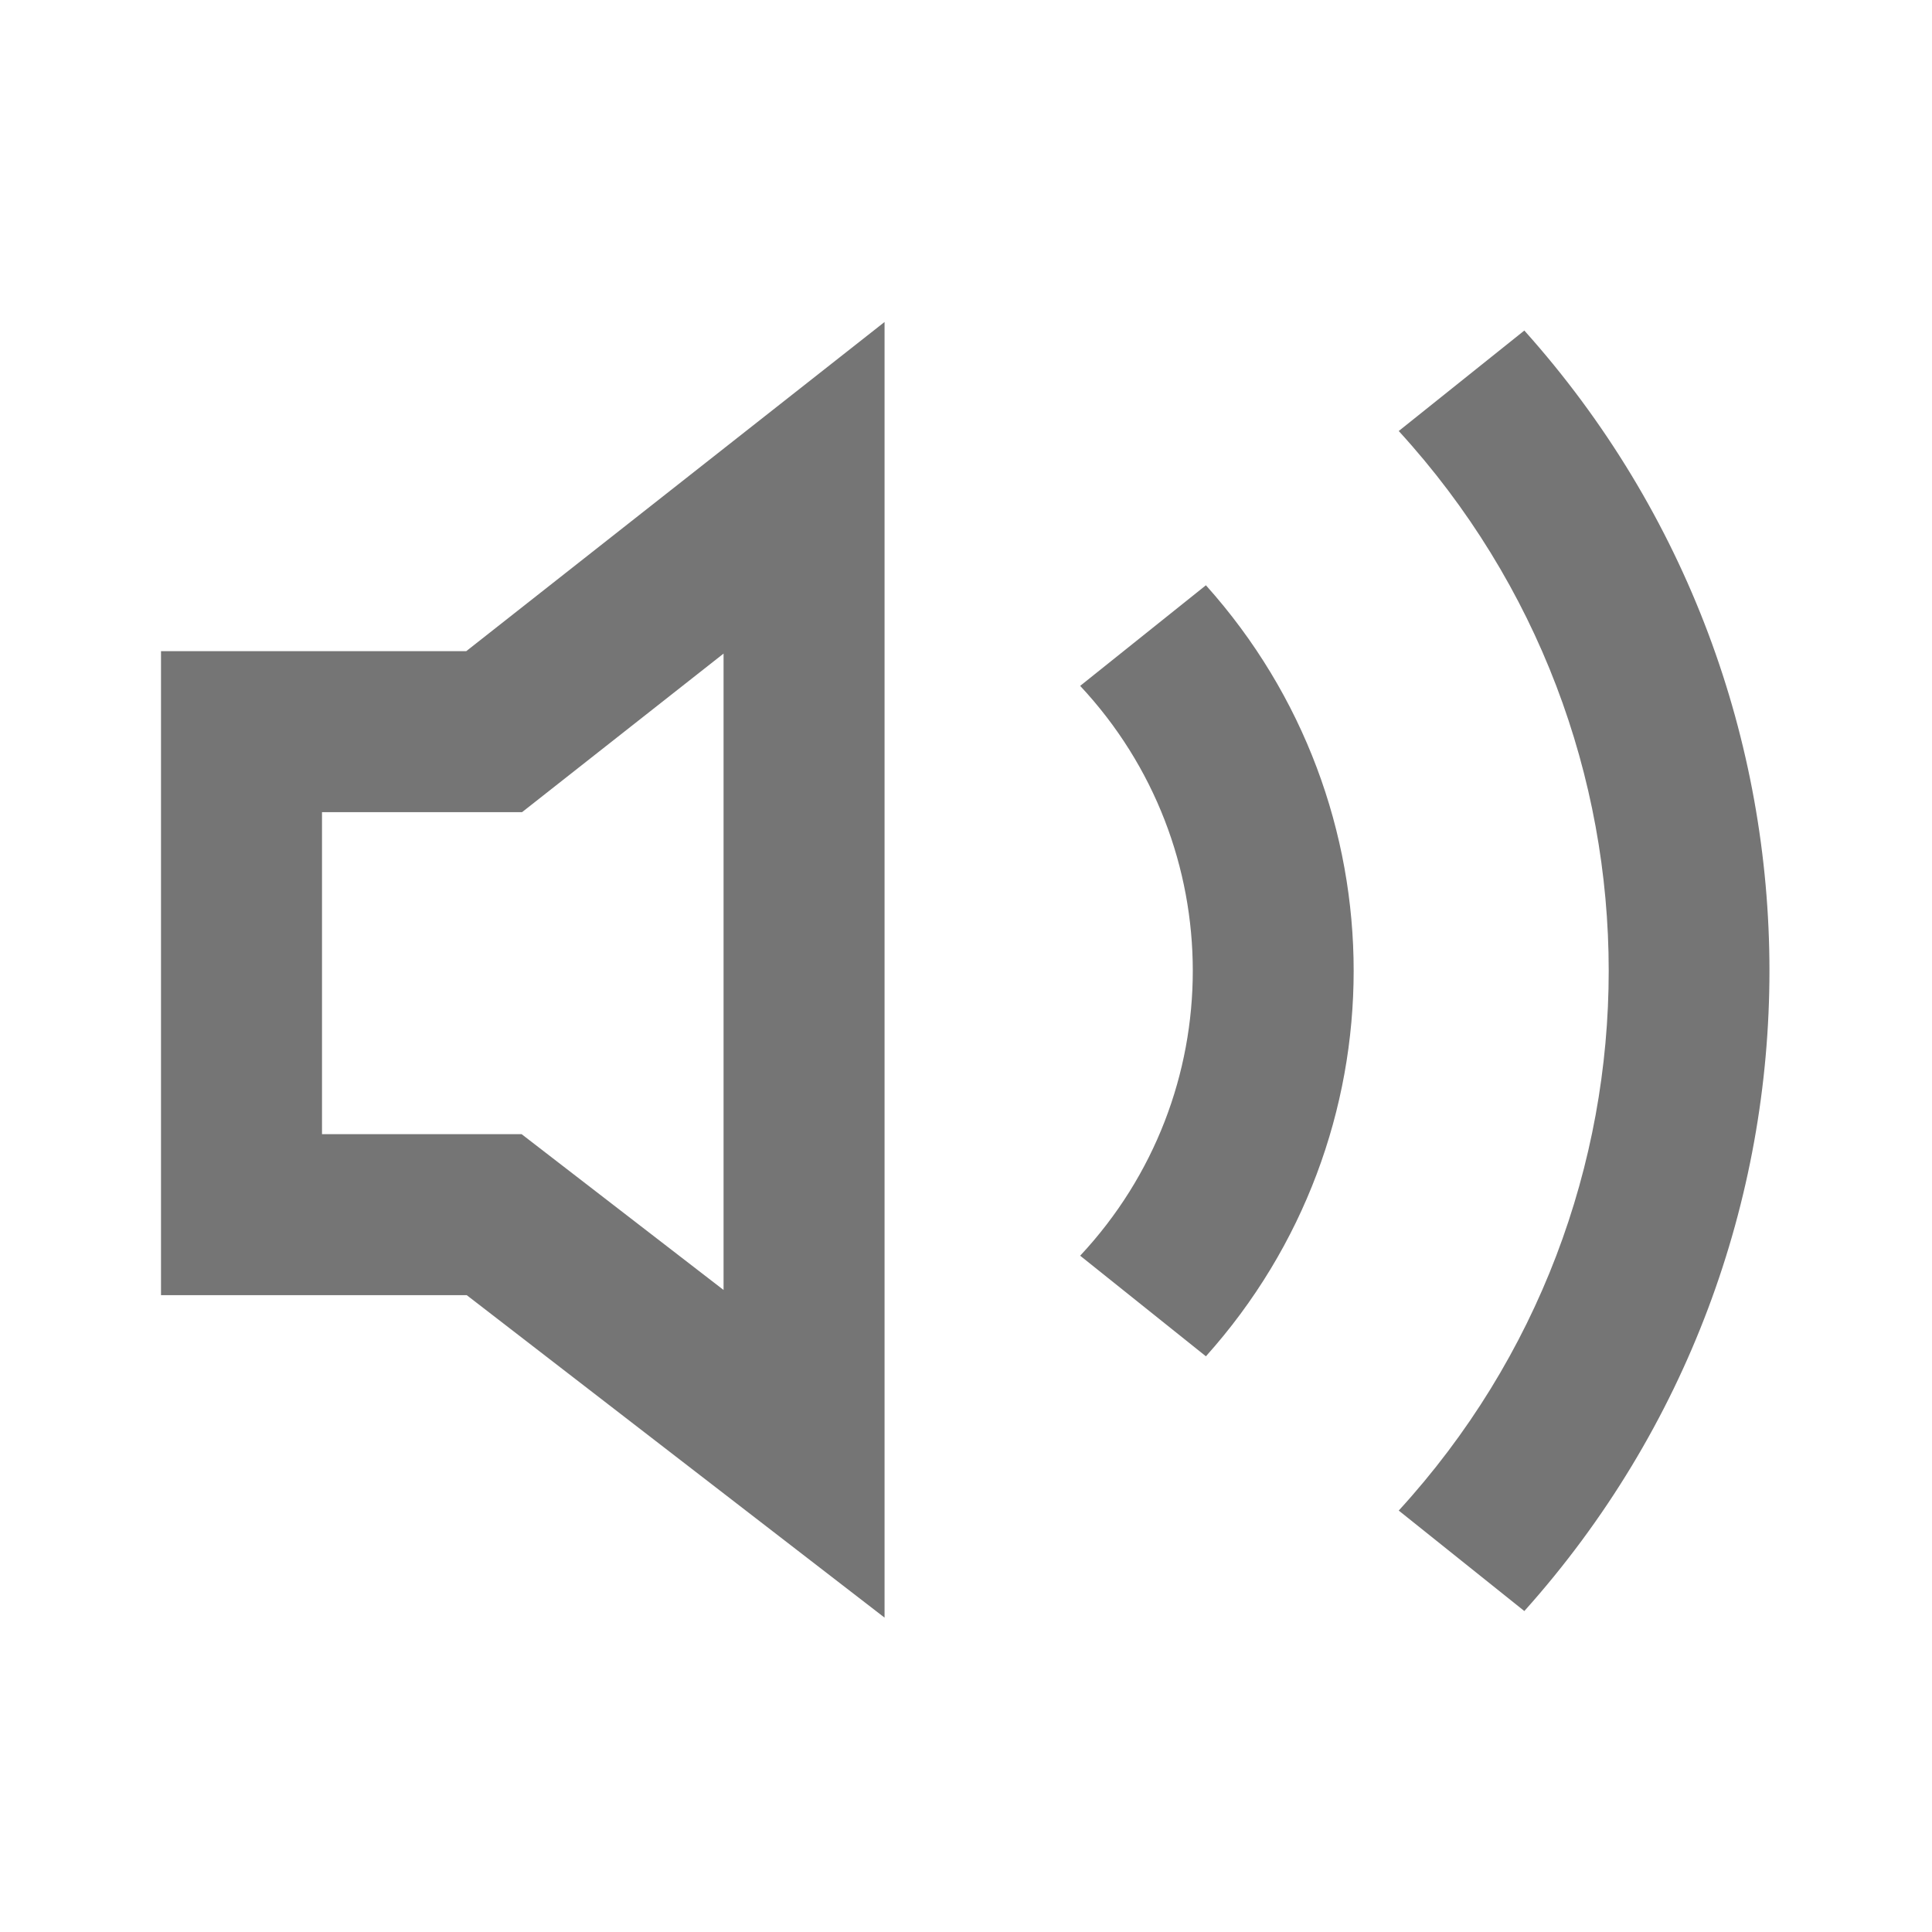 <!DOCTYPE svg PUBLIC "-//W3C//DTD SVG 1.1//EN" "http://www.w3.org/Graphics/SVG/1.1/DTD/svg11.dtd">
<!-- Uploaded to: SVG Repo, www.svgrepo.com, Transformed by: SVG Repo Mixer Tools -->
<svg width="64px" height="64px" viewBox="0 0 512 512" version="1.1" xmlns="http://www.w3.org/2000/svg" xmlns:xlink="http://www.w3.org/1999/xlink" fill="#000000">
<g id="SVGRepo_bgCarrier" stroke-width="0"/>
<g id="SVGRepo_tracerCarrier" stroke-linecap="round" stroke-linejoin="round"/>
<g id="SVGRepo_iconCarrier"> <title>sound-loud</title> <g id="Page-1" stroke="none" stroke-width="1" fill="none" fill-rule="evenodd"> <g id="icon" fill="#757575" transform="translate(42.667, 85.333)"> <path d="M361.299,341.611 L328.014,314.982 C402.207,233.906 402.207,109.966 328.013,28.891 L361.298,2.263 C447.91,98.975 447.909,244.898 361.299,341.611 Z M276.913,69.772 L243.589,96.431 C283.384,138.999 283.383,204.875 243.59,247.443 L276.914,274.101 C329.119,215.88 329.119,127.992 276.913,69.772 Z M191.75,1.42108547e-14 L80.896,87.229 L7.10542736e-15,87.229 L7.10542736e-15,257.896 L81.021,257.896 L191.75,343.354 L191.75,1.42108547e-14 L191.75,1.42108547e-14 Z M42.667,129.896 L95.687,129.896 L149.083,87.875 L149.083,256.521 L95.562,215.229 L42.667,215.229 L42.667,129.896 Z" id="Shape"> </path> </g> </g> </g>
</svg>